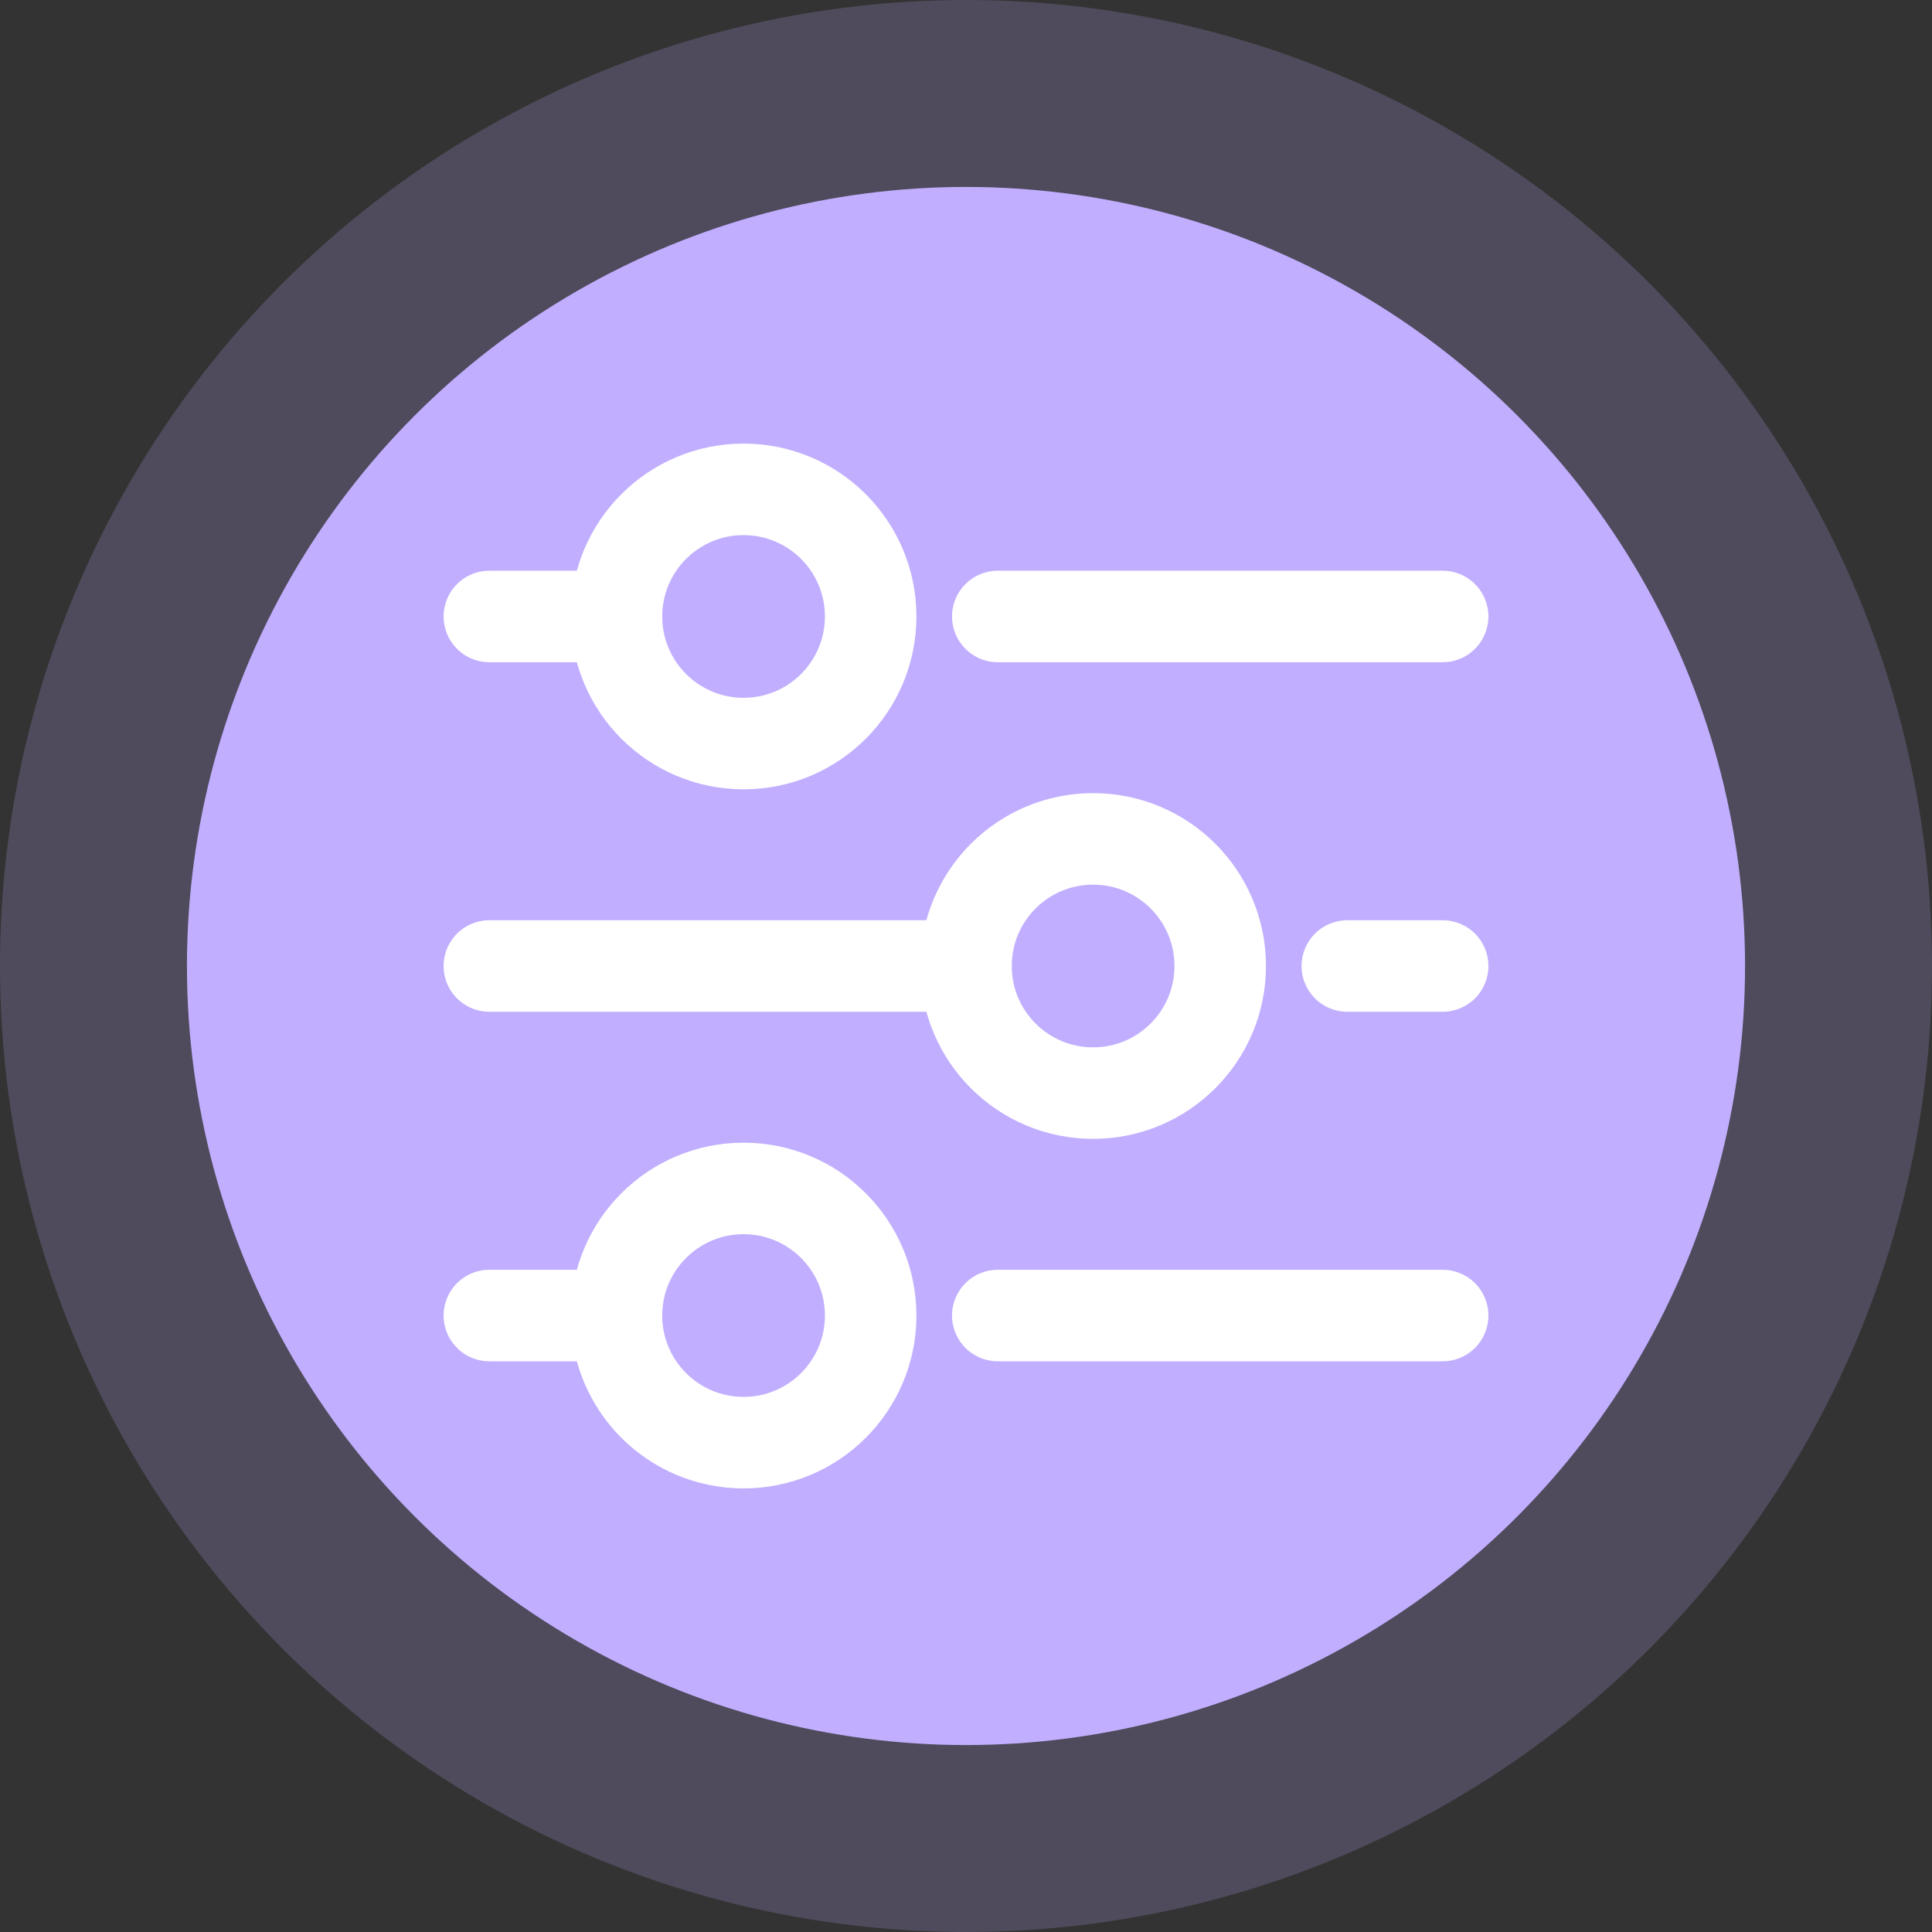 <svg width="38" height="38" viewBox="0 0 38 38" fill="none" xmlns="http://www.w3.org/2000/svg">
<rect x="0" y="0" width="38" height="38" fill="#333333" stroke="none"/>
<circle opacity="0.2" cx="19" cy="19" r="19" fill="#C1AEFF"/>
<circle cx="19" cy="19" r="15.323" fill="#C1AEFF"/>
<path d="M19.625 12.125H28.375" stroke="white" stroke-width="1.8" stroke-linecap="round" stroke-linejoin="round"/>
<path d="M9.625 12.125H12.125" stroke="white" stroke-width="1.8" stroke-linecap="round" stroke-linejoin="round"/>
<path d="M26.5 19H28.375" stroke="white" stroke-width="1.8" stroke-linecap="round" stroke-linejoin="round"/>
<path d="M9.625 19H19" stroke="white" stroke-width="1.8" stroke-linecap="round" stroke-linejoin="round"/>
<path d="M14.625 14.625C16.006 14.625 17.125 13.506 17.125 12.125C17.125 10.744 16.006 9.625 14.625 9.625C13.244 9.625 12.125 10.744 12.125 12.125C12.125 13.506 13.244 14.625 14.625 14.625Z" stroke="white" stroke-width="1.8" stroke-linecap="round" stroke-linejoin="round"/>
<path d="M19.625 25.875H28.375" stroke="white" stroke-width="1.8" stroke-linecap="round" stroke-linejoin="round"/>
<path d="M9.625 25.875H12.125" stroke="white" stroke-width="1.8" stroke-linecap="round" stroke-linejoin="round"/>
<path d="M14.625 28.375C16.006 28.375 17.125 27.256 17.125 25.875C17.125 24.494 16.006 23.375 14.625 23.375C13.244 23.375 12.125 24.494 12.125 25.875C12.125 27.256 13.244 28.375 14.625 28.375Z" stroke="white" stroke-width="1.8" stroke-linecap="round" stroke-linejoin="round"/>
<path d="M21.5 21.5C22.881 21.5 24 20.381 24 19C24 17.619 22.881 16.5 21.5 16.5C20.119 16.5 19 17.619 19 19C19 20.381 20.119 21.5 21.5 21.5Z" stroke="white" stroke-width="1.8" stroke-linecap="round" stroke-linejoin="round"/>
</svg>
